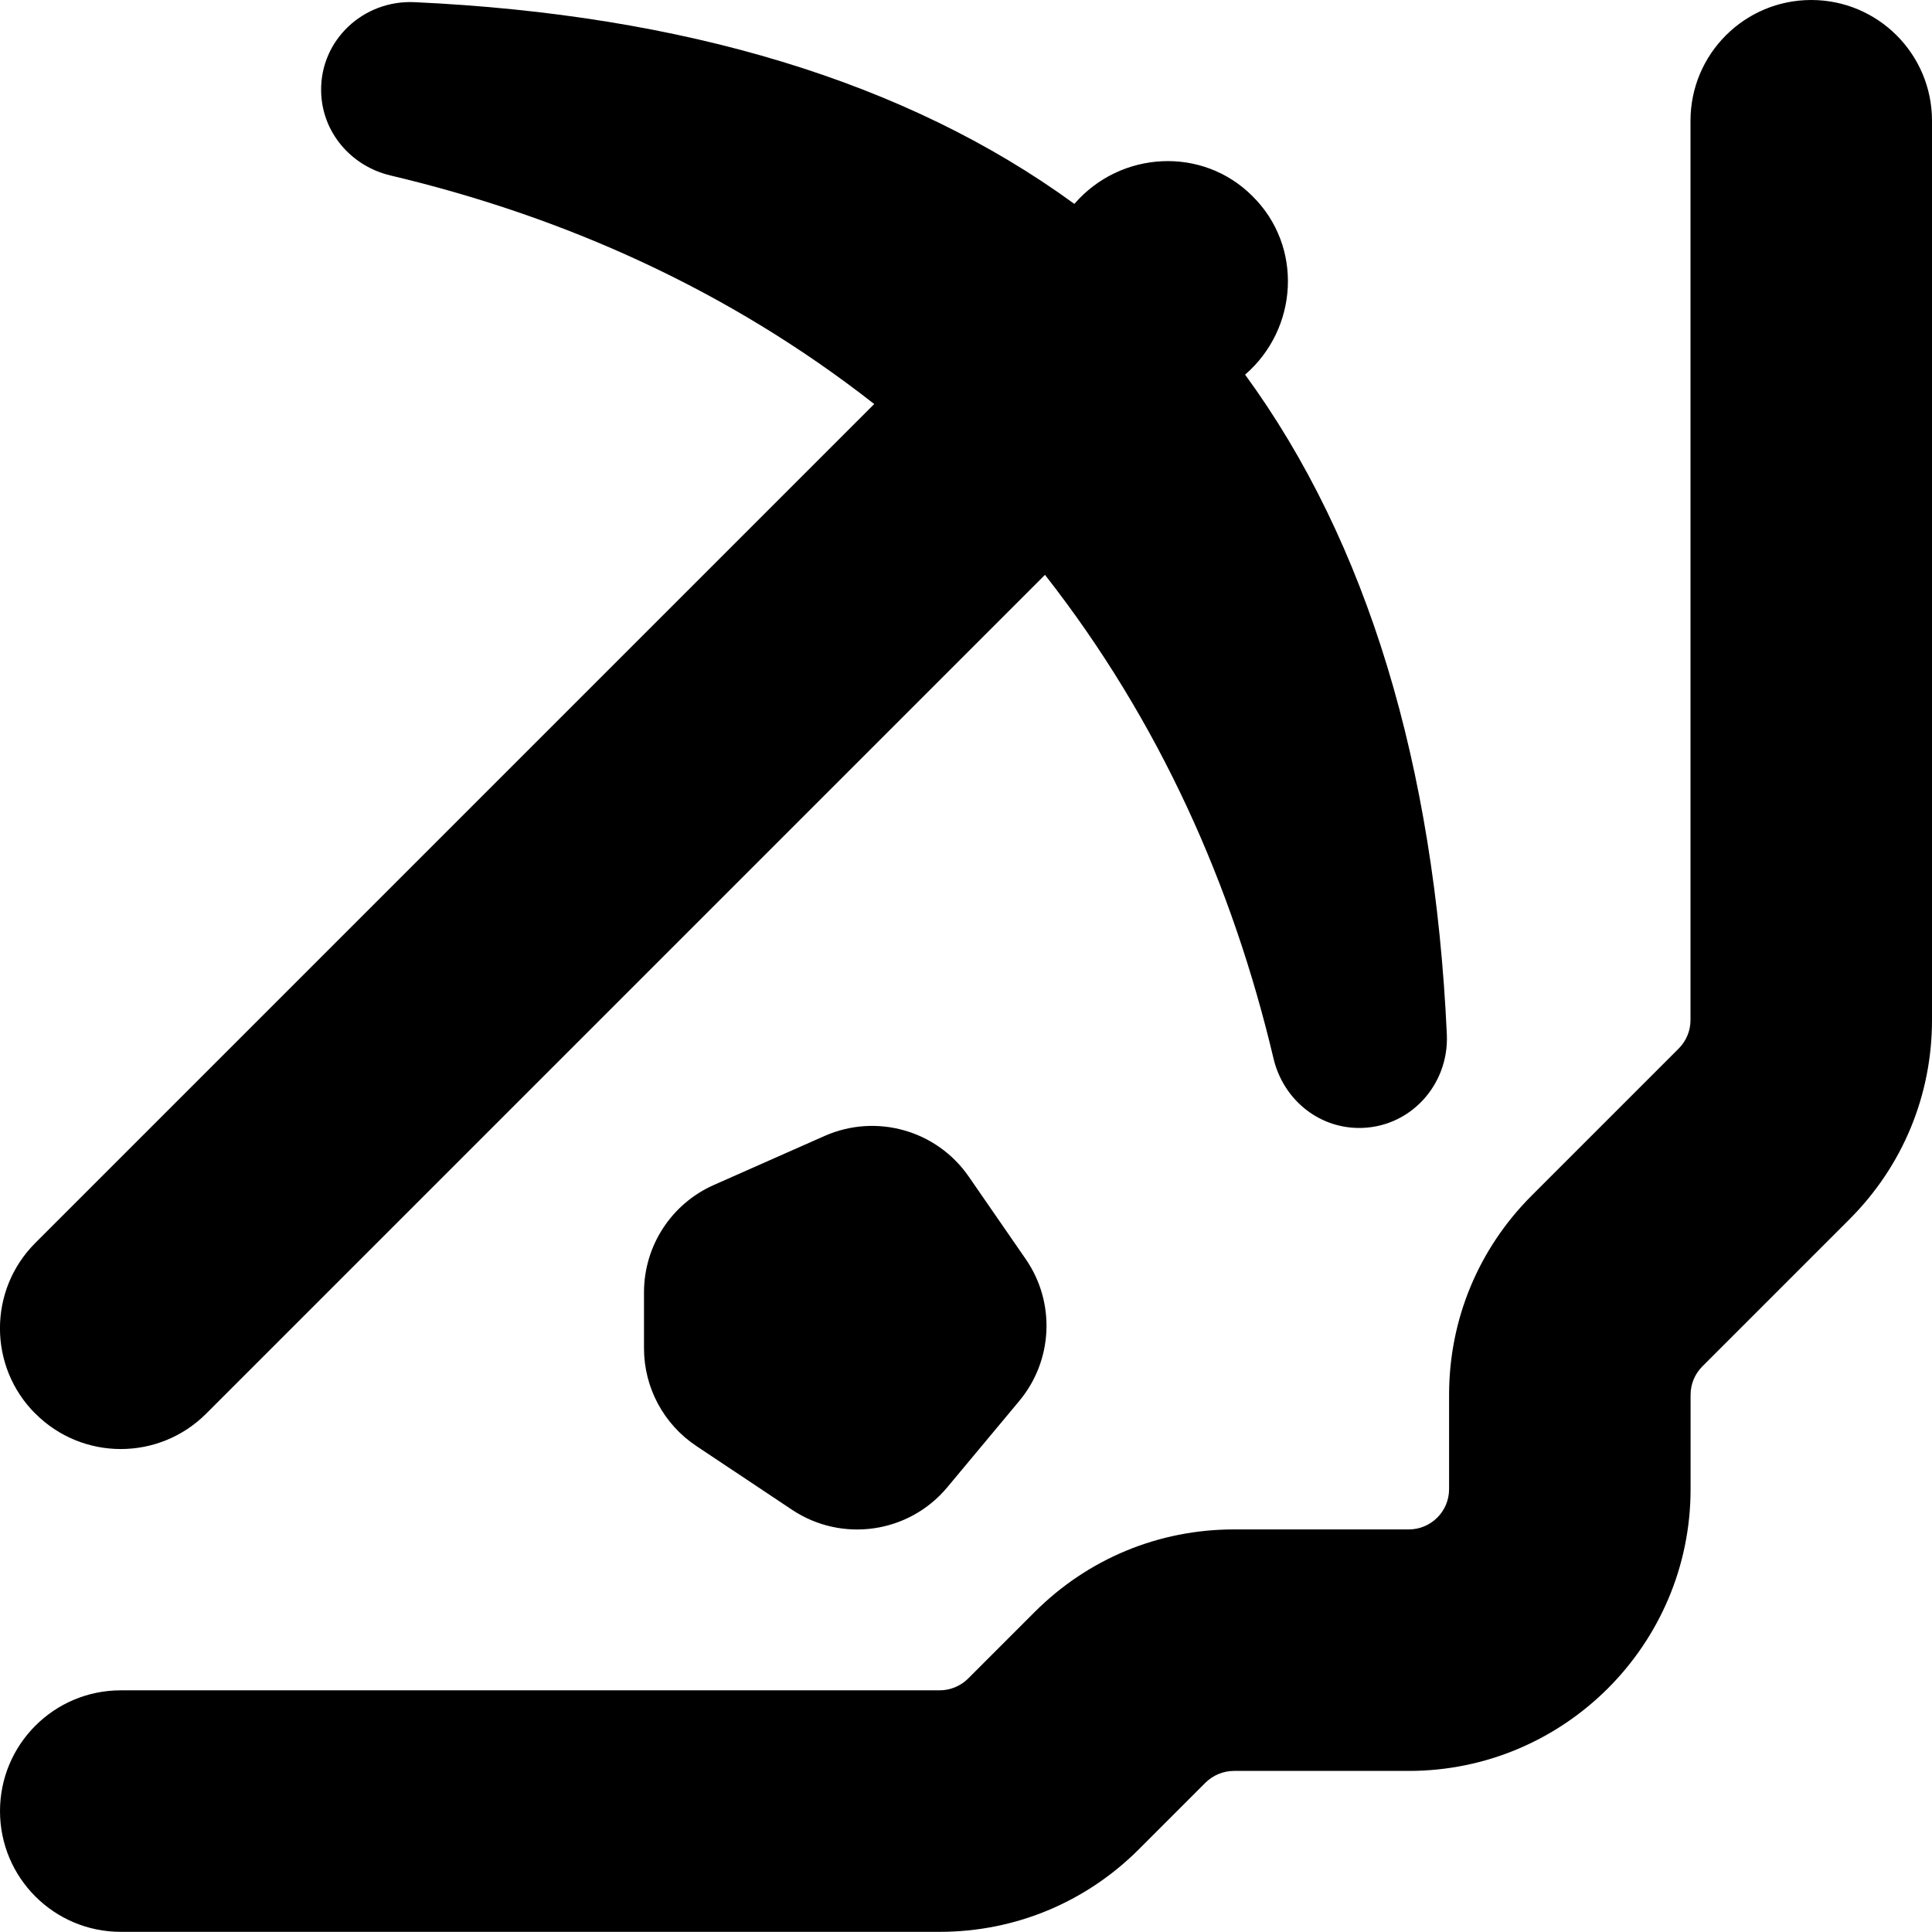 <svg id="Layer_1" viewBox="0 0 24 24" xmlns="http://www.w3.org/2000/svg" data-name="Layer 1"><path d="m.439 17.561c-.586-.585-.586-1.536 0-2.121l10.421-10.421c-1.816-1.422-3.861-2.331-6.008-2.839-.495-.117-.856-.542-.863-1.051-.009-.635.527-1.132 1.162-1.102 3.335.154 6.11.984 8.195 2.506.572-.662 1.594-.72 2.215-.094.627.621.568 1.643-.094 2.215 1.523 2.085 2.353 4.86 2.506 8.195.029.635-.467 1.171-1.103 1.163-.509-.007-.933-.368-1.05-.863-.508-2.147-1.417-4.193-2.839-6.008l-10.42 10.42c-.586.586-1.535.586-2.121 0zm22.061-17.561c-.828 0-1.5.671-1.5 1.5v11.171c0 .134-.052.259-.146.354l-1.828 1.828c-.661.661-1.025 1.54-1.025 2.475v1.171c0 .276-.225.5-.5.5h-2.172c-.935 0-1.813.364-2.475 1.025l-.828.828c-.094.093-.222.146-.354.146h-10.172c-.828 0-1.5.671-1.5 1.5s.672 1.5 1.5 1.5h10.172c.935 0 1.813-.364 2.475-1.025l.828-.828c.094-.093.222-.146.354-.146h2.172c1.93 0 3.5-1.57 3.5-3.5v-1.171c0-.134.052-.259.146-.354l1.828-1.828c.661-.661 1.025-1.54 1.025-2.475v-11.171c0-.829-.672-1.5-1.5-1.5zm-12.256 14.111-1.376.609c-.528.234-.868.756-.868 1.334v.695c0 .488.244.943.649 1.213l1.19.793c.62.413 1.452.293 1.929-.28l.894-1.072c.419-.503.452-1.223.08-1.762l-.708-1.025c-.398-.576-1.149-.788-1.79-.505z"/></svg>